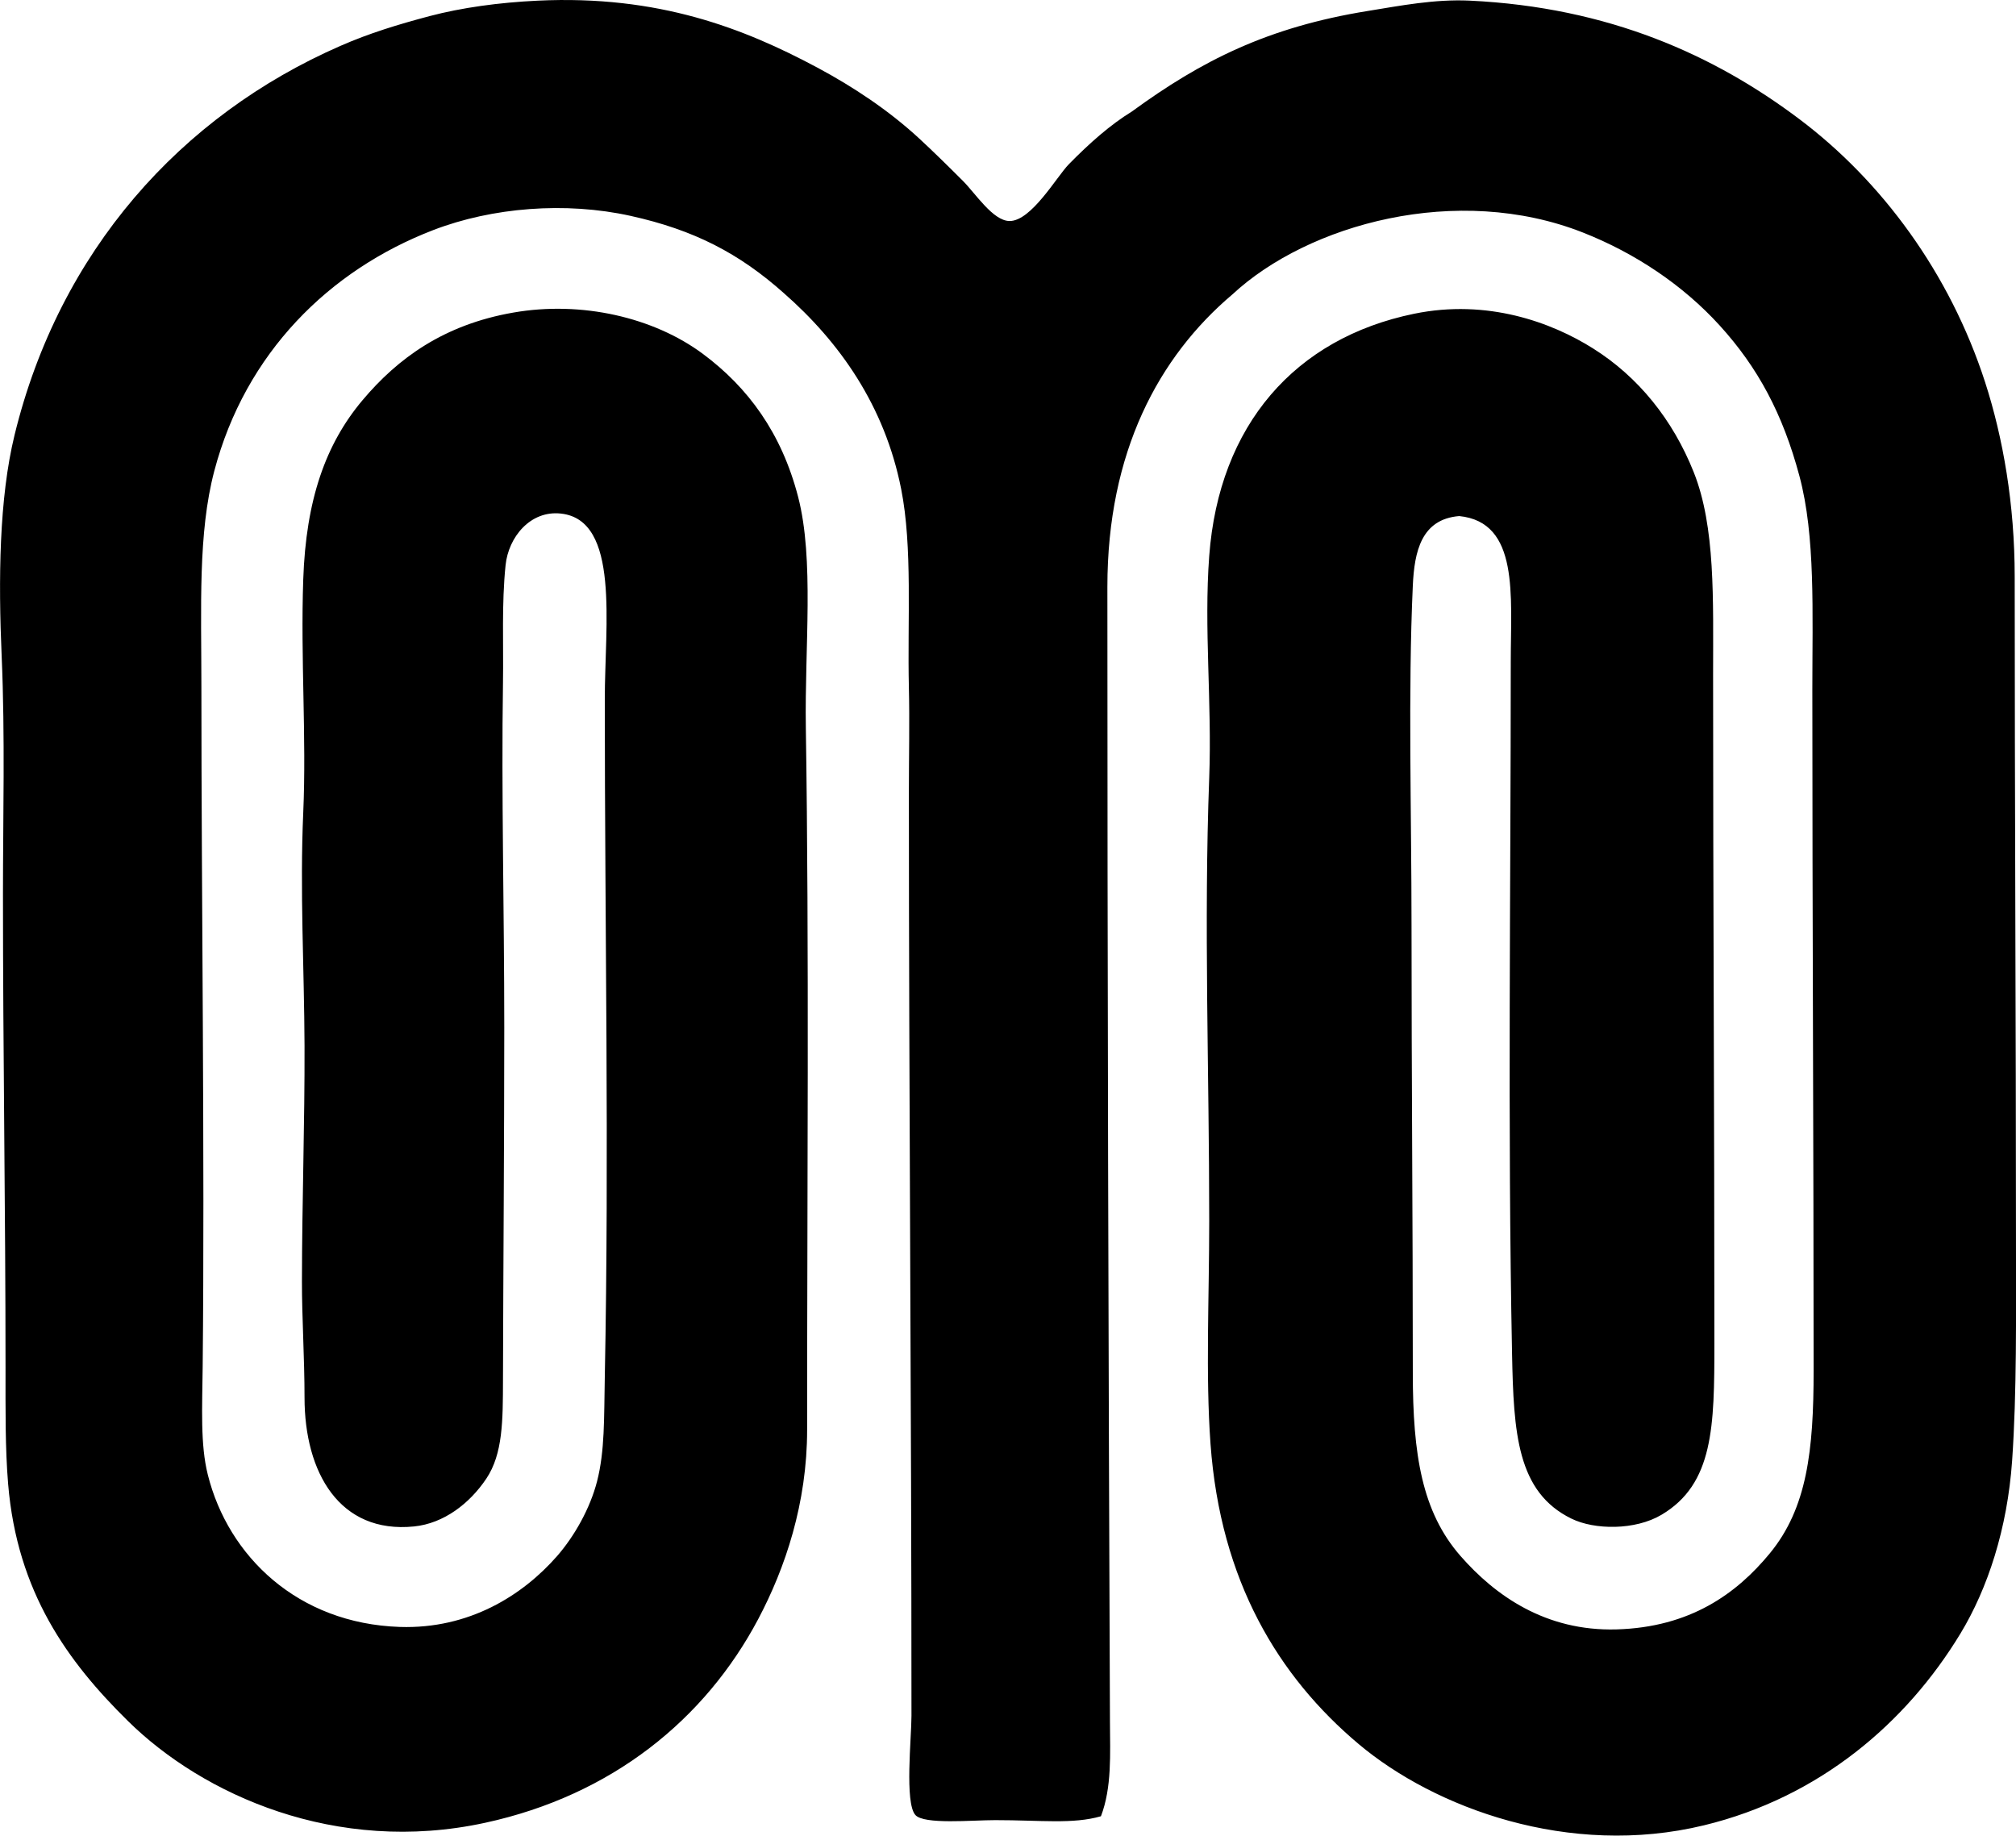 <?xml version="1.0" encoding="iso-8859-1"?>
<!-- Generator: Adobe Illustrator 19.2.0, SVG Export Plug-In . SVG Version: 6.00 Build 0)  -->
<svg version="1.1" xmlns="http://www.w3.org/2000/svg" xmlns:xlink="http://www.w3.org/1999/xlink" x="0px" y="0px"
	 viewBox="0 0 76.931 70.055" style="enable-background:new 0 0 76.931 70.055;" xml:space="preserve">
<g id="Max_x5F_78_x5F_JP">
	<path style="fill-rule:evenodd;clip-rule:evenodd;" d="M29.914,11.189c-1.705-1.521-3.431-2.416-5.853-2.951
		c-2.486-0.549-5.277-0.322-7.524,0.541c-3.974,1.529-7.174,4.695-8.36,9.197c-0.625,2.373-0.492,5.184-0.492,8.213
		c0,8.193,0.132,17.877,0.049,25.965c-0.016,1.56-0.095,2.971,0.197,4.131c0.778,3.104,3.425,5.676,7.328,5.805
		c2.639,0.086,4.683-1.201,6-2.705c0.66-0.756,1.259-1.816,1.525-2.852c0.298-1.166,0.264-2.398,0.295-3.984
		c0.17-8.594,0-17.019,0-25.869c0-2.824,0.586-6.832-1.672-7.08c-1.17-0.131-2.004,0.9-2.114,1.967
		c-0.153,1.477-0.076,3.008-0.099,4.475c-0.065,4.193,0.049,8.695,0.049,13.18c0,4.32-0.039,9.203-0.049,13.426
		c-0.004,1.57-0.002,2.838-0.639,3.787c-0.633,0.943-1.616,1.705-2.754,1.82c-2.847,0.287-4.18-2.062-4.18-4.918
		c0-1.488-0.101-3.092-0.099-4.426c0.004-3.094,0.109-6.074,0.099-9c-0.011-2.938-0.181-5.908-0.049-8.902
		c0.127-2.875-0.105-5.867,0-8.9c0.105-3.035,0.85-5.158,2.262-6.836c1.347-1.601,3.104-2.883,5.754-3.344
		c2.604-0.455,5.356,0.182,7.229,1.572c1.727,1.283,3.007,3.021,3.639,5.459c0.621,2.395,0.248,5.725,0.295,8.803
		c0.129,8.455,0.049,17.719,0.049,26.803c0,2.795-0.83,5.271-1.869,7.23c-2.021,3.811-5.567,6.717-10.426,7.77
		c-5.691,1.232-10.769-1.074-13.622-3.885c-2.29-2.256-4.229-4.906-4.573-9.049c-0.114-1.361-0.099-2.832-0.099-4.426
		c0-6.008-0.098-11.965-0.098-18.098c0-2.877,0.083-6.035-0.049-9.049c-0.129-2.939-0.099-6.039,0.492-8.459
		c1.708-7,6.328-12.184,12.442-14.852c1.101-0.482,2.186-0.812,3.393-1.133c1.23-0.324,2.647-0.519,4.131-0.59
		c4.608-0.219,7.864,1.055,10.672,2.557c1.36,0.729,2.711,1.621,3.885,2.705c0.525,0.486,1.075,1.025,1.672,1.623
		c0.471,0.471,1.14,1.518,1.771,1.525c0.831,0.01,1.807-1.699,2.262-2.164c0.802-0.818,1.587-1.51,2.41-2.016
		c2.656-1.939,5.18-3.219,9-3.836c1.24-0.201,2.553-0.457,3.885-0.395c5.308,0.252,9.34,2.078,12.589,4.525
		c3.135,2.359,5.733,5.867,7.082,10.031c0.69,2.133,1.131,4.672,1.131,7.426c0,8.369,0.049,17.299,0.049,25.328
		c0,2.893,0.034,5.793-0.147,8.41c-0.181,2.604-0.936,4.885-1.967,6.59c-2.07,3.42-5.384,6.258-9.787,7.326
		c-5.161,1.252-10.295-0.672-13.18-3.098c-3.067-2.58-5.277-6.225-5.656-11.459c-0.191-2.646-0.049-5.561-0.049-8.508
		c0-5.719-0.209-11.338,0-16.918c0.107-2.859-0.206-5.709,0-8.459c0.374-5,3.274-8.311,7.819-9.244
		c2.787-0.572,5.239,0.32,6.835,1.328c1.719,1.082,3.036,2.711,3.836,4.721c0.831,2.086,0.738,4.857,0.738,7.721
		c0,8.629,0.049,16.859,0.049,25.524c0,3.17-0.029,5.361-2.016,6.541c-1.006,0.598-2.558,0.582-3.443,0.146
		c-2.071-1.016-2.202-3.26-2.262-6.293c-0.172-8.721-0.049-17.619-0.049-26.41c0-2.533,0.331-5.324-1.967-5.557
		c-1.449,0.119-1.711,1.354-1.771,2.656c-0.186,4.086-0.049,8.647-0.049,12.982c0,5.898,0.049,11.131,0.049,17.064
		c0,3.113,0.349,5.303,1.819,6.984c1.322,1.512,3.25,2.879,5.951,2.803c2.812-0.078,4.589-1.365,5.853-2.902
		c1.423-1.73,1.672-3.92,1.672-6.982c0-8.254-0.049-17.295-0.049-25.967c0-2.955,0.123-5.869-0.492-8.164
		c-0.635-2.373-1.582-4.142-3.049-5.754c-1.396-1.533-3.216-2.754-5.213-3.541c-4.799-1.891-10.48-0.326-13.376,2.361
		c-2.821,2.387-4.771,6.024-4.771,11.164c0,14.279,0.04,29.336,0.098,43.326c0.005,1.203,0.077,2.488-0.344,3.59
		c-1.071,0.309-2.289,0.148-4.033,0.148c-0.896,0-2.723,0.176-3.049-0.197c-0.413-0.471-0.148-2.939-0.148-3.787
		c0-11.932-0.099-23.488-0.099-35.262c0-1.34,0.031-2.676,0-3.983c-0.06-2.539,0.146-5.351-0.295-7.574
		C33.758,15.48,32.036,13.05,29.914,11.189z"/>
</g>
<g id="Layer_1">
</g>
</svg>

